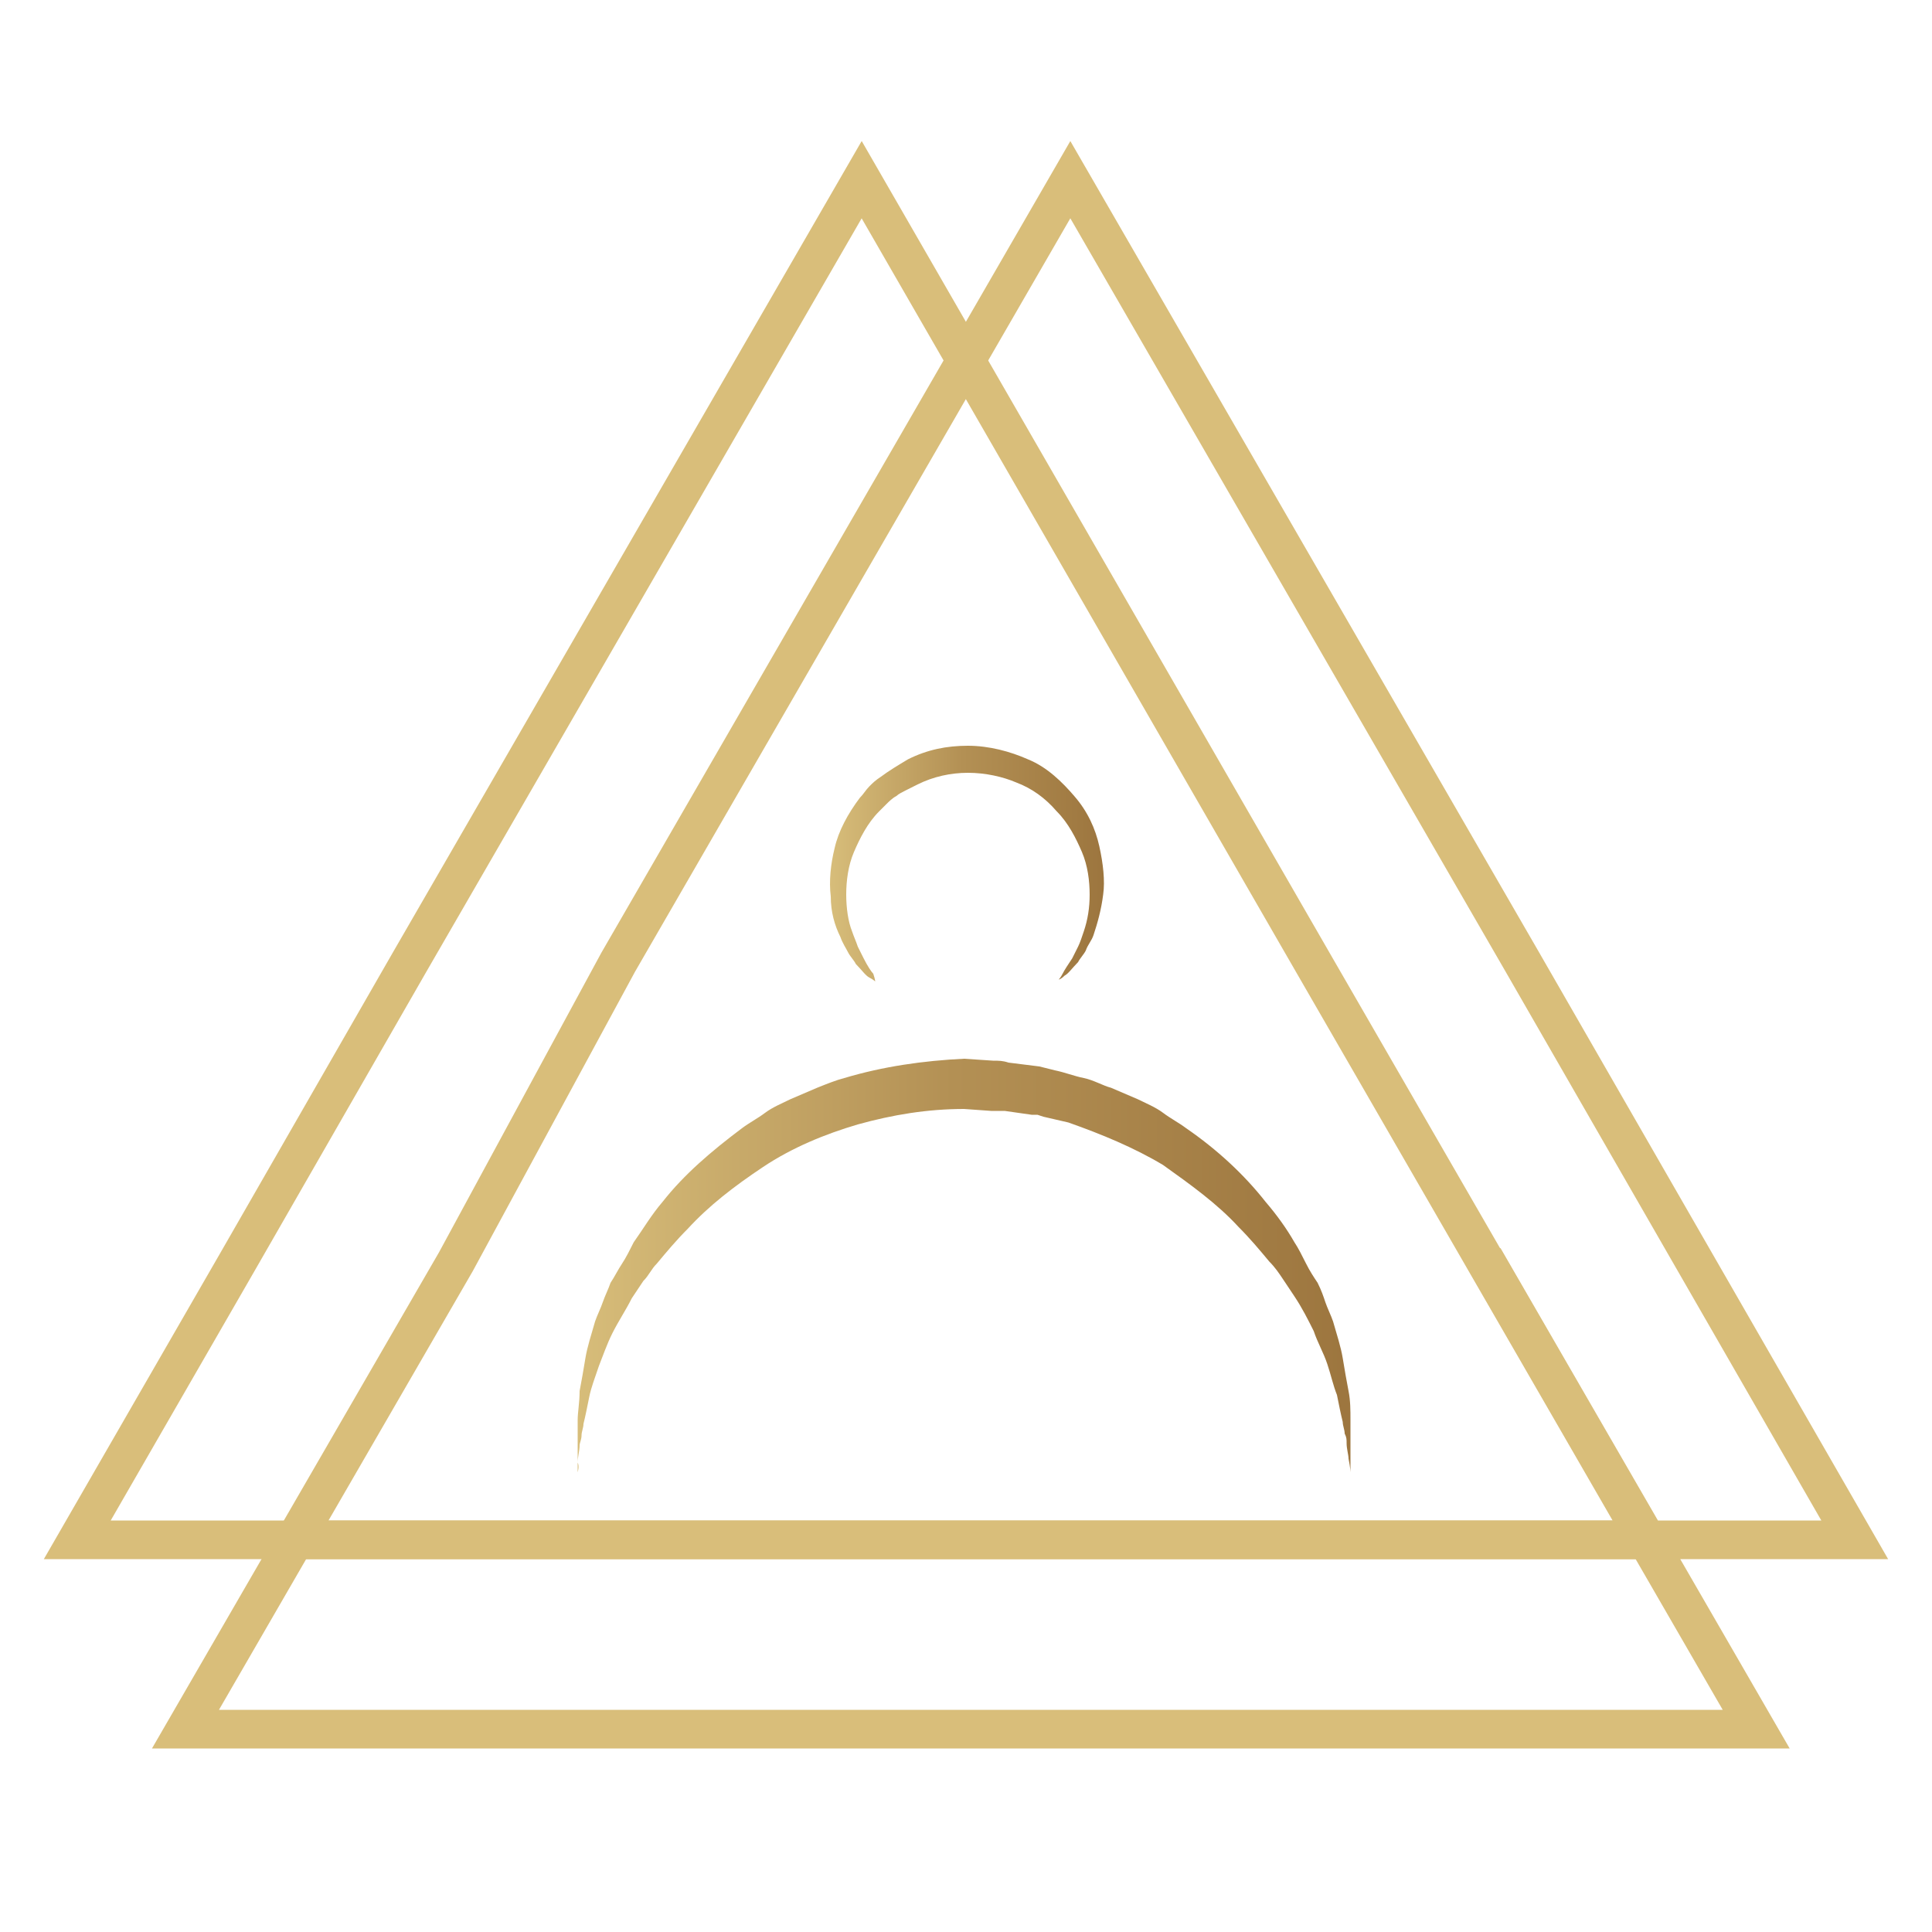 <?xml version="1.0" encoding="utf-8"?>
<!-- Generator: Adobe Illustrator 19.2.1, SVG Export Plug-In . SVG Version: 6.00 Build 0)  -->
<svg version="1.1" id="Layer_1" xmlns="http://www.w3.org/2000/svg" xmlns:xlink="http://www.w3.org/1999/xlink" x="0px" y="0px"
	 viewBox="0 0 100 100" style="enable-background:new 0 0 100 100;" xml:space="preserve">
<style type="text/css">
	.st0{fill:none;stroke:#D9BE7A;stroke-width:2;stroke-miterlimit:10;}
	.st1{fill:url(#SVGID_1_);}
	.st2{fill:url(#SVGID_2_);}
</style>
<polyline class="st0" points="85.2,79.7 4,79.7 12.3,65.3 21.2,49.8 44.6,9.3 68,49.9 85.2,79.7 "/>
<polyline class="st0" points="14.8,79.7 96,79.7 87.6,65.1 78.8,49.8 55.4,9.3 32,49.8 23.6,65.3 9.6,89.5 90.9,89.5 76.8,65.1 "/>
<g>
	<linearGradient id="SVGID_1_" gradientUnits="userSpaceOnUse" x1="29.864" y1="65.466" x2="70.369" y2="65.466">
		<stop  offset="0" style="stop-color:#D7BD7A"/>
		<stop  offset="0.481" style="stop-color:#B39054"/>
		<stop  offset="1" style="stop-color:#9C753E"/>
	</linearGradient>
	<path class="st1" d="M29.9,76.2c0,0,0-0.2,0-0.7c0-0.2,0-0.5,0-0.9c0-0.2,0-0.3,0-0.5c0-0.2,0-0.4,0-0.6c0-0.4,0.1-0.9,0.1-1.5
		c0.1-0.5,0.2-1.1,0.3-1.7c0.1-0.6,0.3-1.2,0.5-1.9c0.1-0.3,0.3-0.7,0.4-1c0.1-0.3,0.3-0.7,0.4-1c0.2-0.3,0.4-0.7,0.6-1
		c0.2-0.3,0.4-0.7,0.6-1.1c0.5-0.7,0.9-1.4,1.5-2.1c1.1-1.4,2.5-2.6,4.1-3.8c0.4-0.3,0.8-0.5,1.2-0.8c0.4-0.3,0.9-0.5,1.3-0.7
		l0.7-0.3l0.7-0.3c0.5-0.2,1-0.4,1.4-0.5c2-0.6,4.1-0.9,6.2-1l1.5,0.1c0.3,0,0.5,0,0.8,0.1l0.8,0.1l0.8,0.1l0.4,0.1l0.4,0.1
		c0.5,0.1,1,0.3,1.5,0.4c0.5,0.1,1,0.4,1.4,0.5l0.7,0.3l0.7,0.3c0.4,0.2,0.9,0.4,1.3,0.7c0.4,0.3,0.8,0.5,1.2,0.8
		c1.6,1.1,3,2.4,4.1,3.8c0.6,0.7,1.1,1.4,1.5,2.1c0.2,0.3,0.4,0.7,0.6,1.1c0.2,0.4,0.4,0.7,0.6,1c0.2,0.4,0.3,0.7,0.4,1
		c0.1,0.3,0.3,0.7,0.4,1c0.2,0.7,0.4,1.3,0.5,1.9c0.1,0.6,0.2,1.2,0.3,1.7c0.1,0.5,0.1,1,0.1,1.5c0,0.2,0,0.4,0,0.6
		c0,0.2,0,0.4,0,0.5c0,0.3,0,0.6,0,0.9c0,0.5,0,0.7,0,0.7s0-0.2-0.1-0.7c0-0.2-0.1-0.5-0.1-0.8c0-0.2,0-0.3-0.1-0.5
		c0-0.2-0.1-0.4-0.1-0.6c-0.1-0.4-0.2-0.9-0.3-1.4c-0.2-0.5-0.3-1-0.5-1.6c-0.2-0.6-0.5-1.1-0.7-1.7c-0.3-0.6-0.6-1.2-1-1.8
		c-0.2-0.3-0.4-0.6-0.6-0.9c-0.2-0.3-0.4-0.6-0.7-0.9c-0.5-0.6-1-1.2-1.6-1.8c-1.1-1.2-2.5-2.2-3.9-3.2c-1.5-0.9-3.2-1.6-4.9-2.2
		c-0.4-0.1-0.9-0.2-1.3-0.3l-0.3-0.1l-0.3,0l-0.7-0.1l-0.7-0.1c-0.2,0-0.5,0-0.7,0l-1.4-0.1c-1.9,0-3.7,0.3-5.5,0.8
		c-1.7,0.5-3.4,1.2-4.9,2.2c-1.5,1-2.8,2-3.9,3.2c-0.6,0.6-1.1,1.2-1.6,1.8c-0.3,0.3-0.4,0.6-0.7,0.9c-0.2,0.3-0.4,0.6-0.6,0.9
		c-0.3,0.6-0.7,1.2-1,1.8c-0.3,0.6-0.5,1.2-0.7,1.7c-0.2,0.6-0.4,1.1-0.5,1.6c-0.1,0.5-0.2,1-0.3,1.4c0,0.2-0.1,0.4-0.1,0.6
		c0,0.2-0.1,0.4-0.1,0.5c0,0.3-0.1,0.6-0.1,0.9C30,75.9,29.9,76.2,29.9,76.2z"/>
	<linearGradient id="SVGID_2_" gradientUnits="userSpaceOnUse" x1="42.978" y1="44.758" x2="57.258" y2="44.758">
		<stop  offset="0" style="stop-color:#D7BD7A"/>
		<stop  offset="0.481" style="stop-color:#B39054"/>
		<stop  offset="1" style="stop-color:#9C753E"/>
	</linearGradient>
	<path class="st2" d="M45.3,50.8c0,0-0.1-0.1-0.3-0.2c-0.2-0.1-0.4-0.4-0.7-0.7c-0.1-0.2-0.3-0.4-0.4-0.6c-0.1-0.2-0.3-0.5-0.4-0.8
		c-0.3-0.6-0.5-1.3-0.5-2.1c-0.1-0.8,0-1.7,0.2-2.5c0.2-0.9,0.7-1.8,1.3-2.6c0.2-0.2,0.3-0.4,0.5-0.6c0.2-0.2,0.3-0.3,0.6-0.5
		c0.4-0.3,0.9-0.6,1.4-0.9c1-0.5,2-0.7,3.1-0.7c1.1,0,2.2,0.3,3.1,0.7c1,0.4,1.8,1.2,2.4,1.9c0.7,0.8,1.1,1.7,1.3,2.6
		c0.2,0.9,0.3,1.8,0.2,2.5c-0.1,0.8-0.3,1.5-0.5,2.1c-0.1,0.3-0.3,0.5-0.4,0.8c-0.1,0.2-0.3,0.4-0.4,0.6c-0.3,0.3-0.5,0.6-0.7,0.7
		c-0.2,0.2-0.3,0.2-0.3,0.2s0.1-0.1,0.2-0.3c0.1-0.2,0.3-0.5,0.5-0.8c0.1-0.2,0.2-0.4,0.3-0.6c0.1-0.2,0.2-0.5,0.3-0.8
		c0.2-0.6,0.3-1.2,0.3-1.9c0-0.7-0.1-1.5-0.4-2.2c-0.3-0.7-0.7-1.5-1.3-2.1c-0.6-0.7-1.3-1.2-2.1-1.5C51.9,40.2,51,40,50.1,40
		c-0.9,0-1.8,0.2-2.6,0.6c-0.2,0.1-0.4,0.2-0.6,0.3c-0.2,0.1-0.4,0.2-0.5,0.3c-0.2,0.1-0.4,0.3-0.5,0.4c-0.1,0.1-0.3,0.3-0.4,0.4
		c-0.6,0.6-1,1.4-1.3,2.1c-0.3,0.7-0.4,1.5-0.4,2.2c0,0.7,0.1,1.4,0.3,1.9c0.1,0.3,0.2,0.5,0.3,0.8c0.1,0.2,0.2,0.4,0.3,0.6
		c0.2,0.4,0.4,0.7,0.5,0.8C45.3,50.7,45.3,50.8,45.3,50.8z"/>
</g>
</svg>
